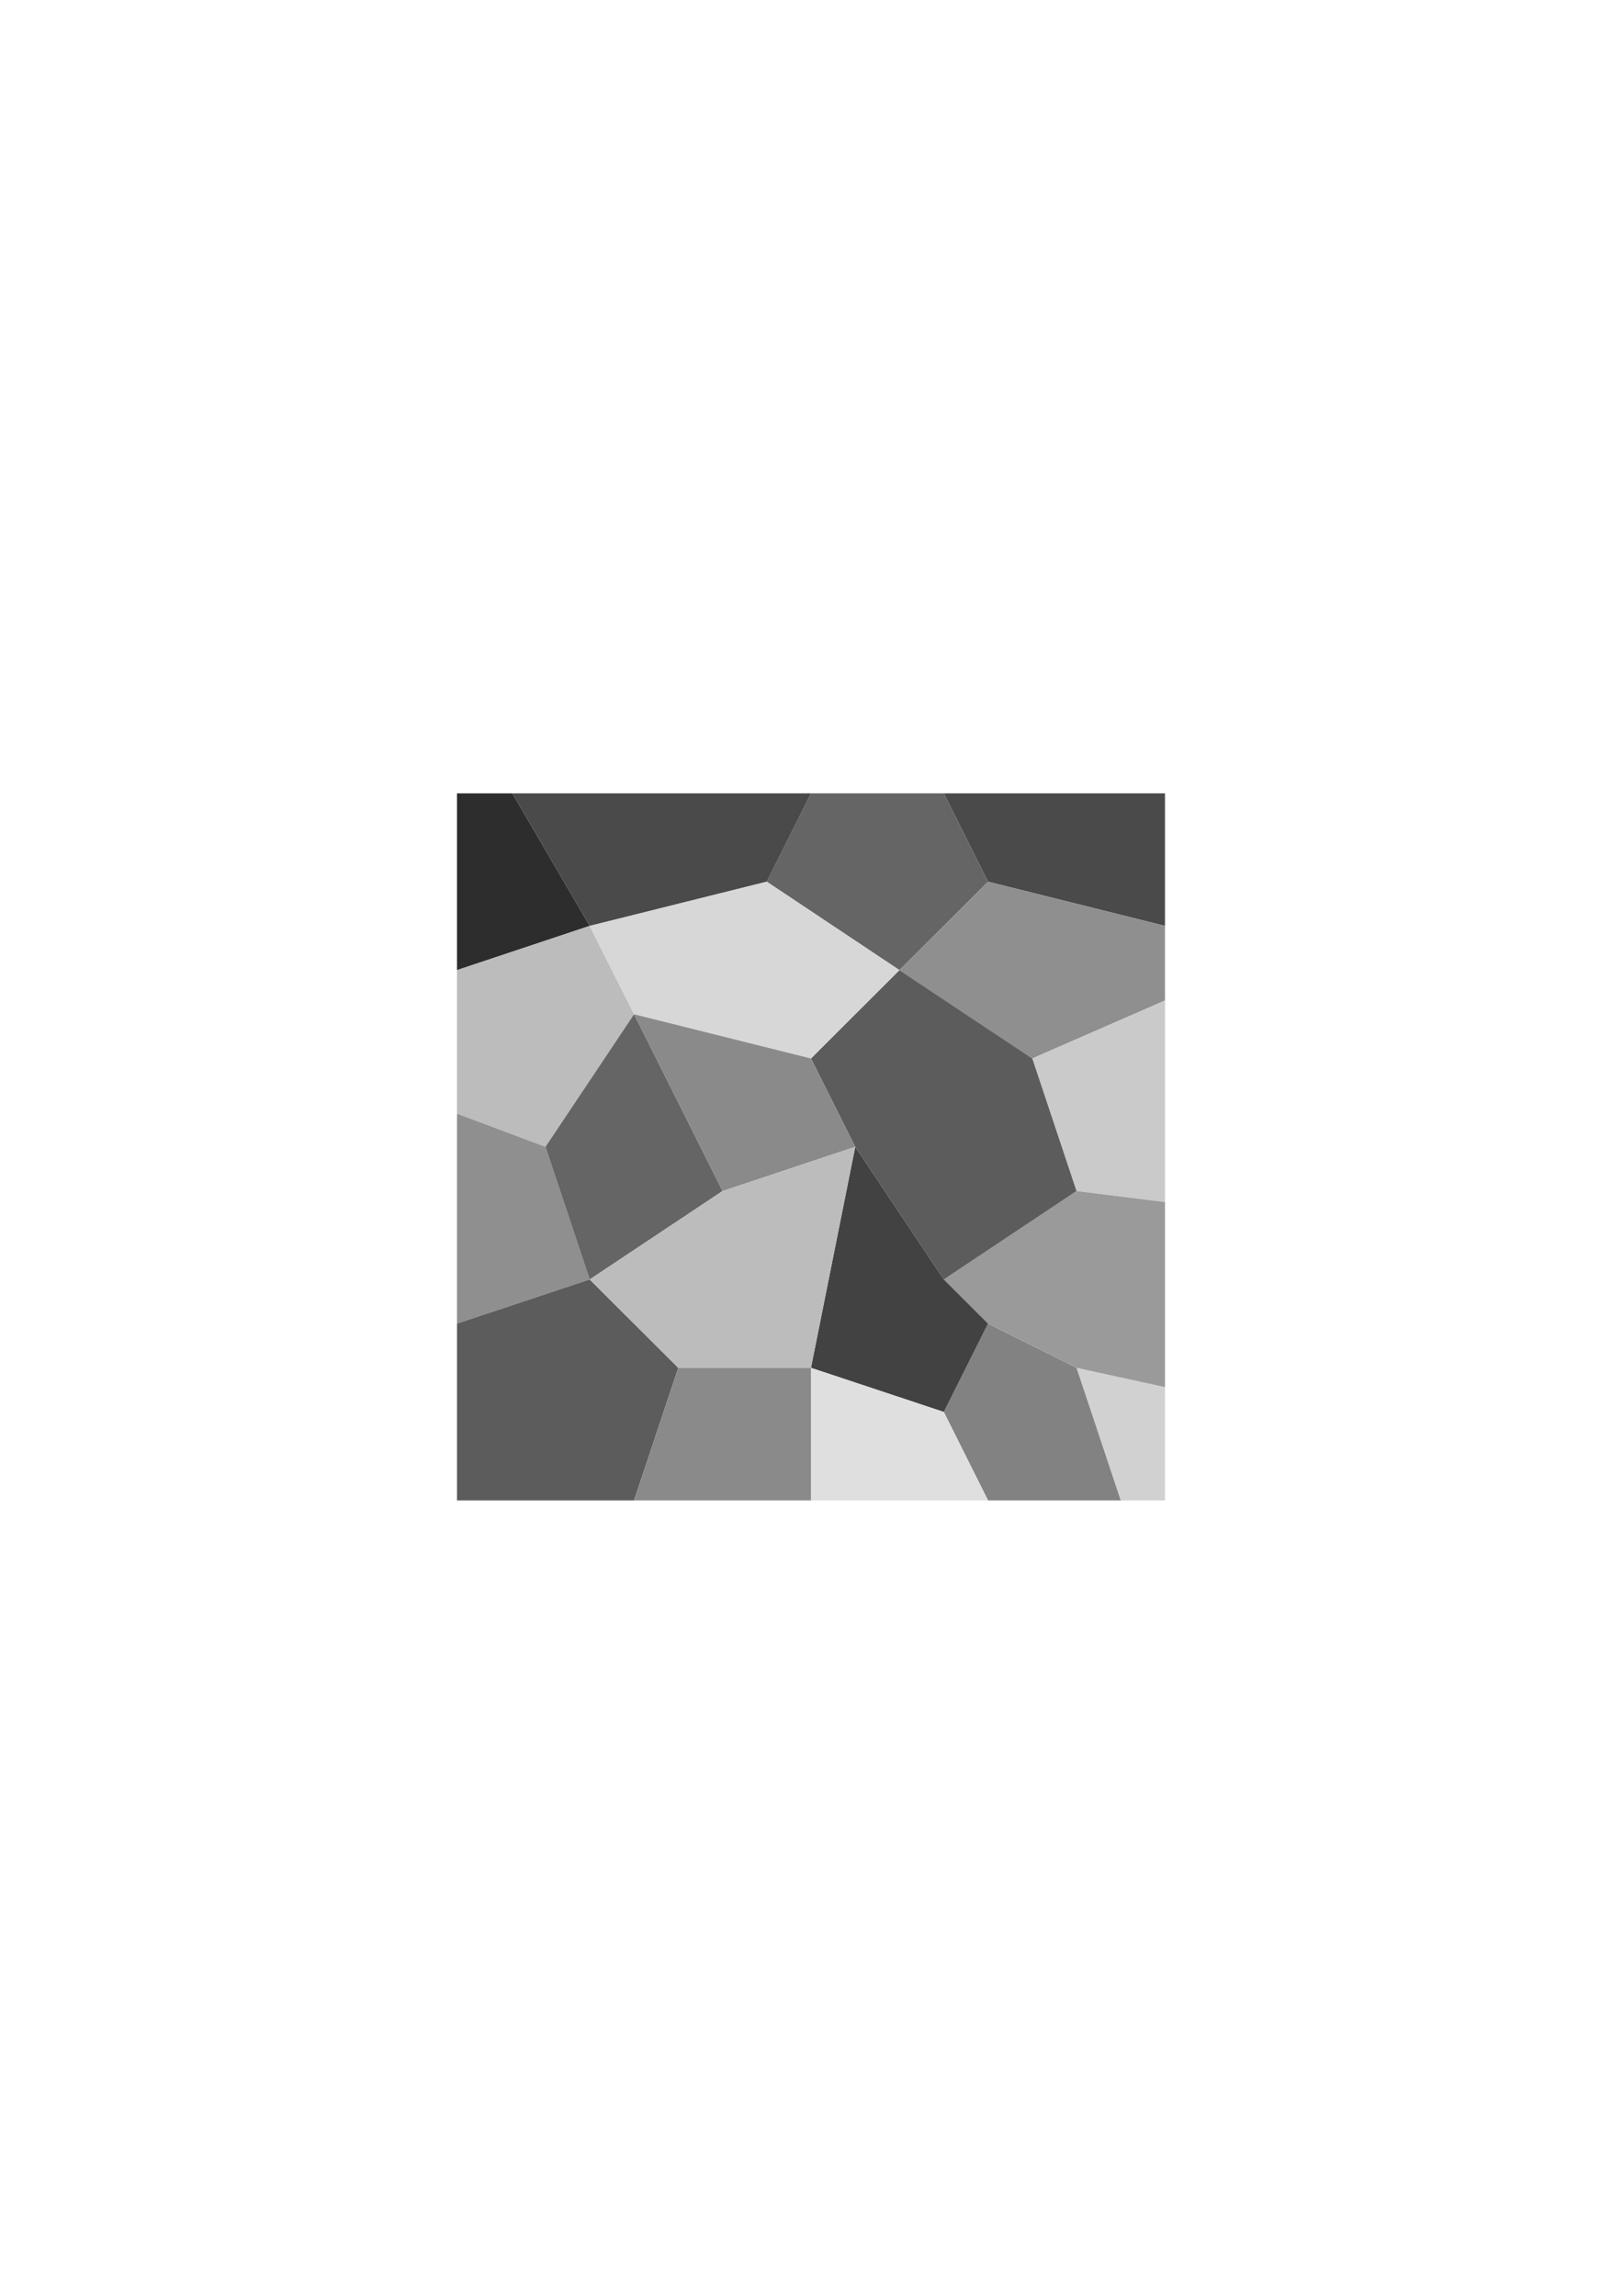 <?xml version="1.0" encoding="UTF-8"?>
<!DOCTYPE svg PUBLIC "-//W3C//DTD SVG 1.1//EN" "http://www.w3.org/Graphics/SVG/1.1/DTD/svg11.dtd"><svg version="1.1" viewBox="0 0 21000 29700" preserveAspectRatio="xMidYMid" fill-rule="evenodd" xmlns="http://www.w3.org/2000/svg" xmlns:xlink="http://www.w3.org/1999/xlink"><g visibility="visible" id="Default"><desc>Master slide</desc><g style="stroke:none;fill:none"><rect x="0" y="0" width="21000" height="29700"/></g></g><g visibility="visible" id="page1"><desc>Slide</desc><g><desc>Graphic</desc><g><g style="stroke:none;fill:rgb(45,45,45)"><path d="M 6629,10263 L 6629,10263 5913,10263 5913,12550 7630,11978 6629,10263 Z"/></g><g style="stroke:none;fill:rgb(209,209,209)"><path d="M 15074,19410 L 15074,19410 15074,17945 13929,17695 14501,19410 15074,19410 Z"/></g><g style="stroke:none;fill:rgb(130,130,130)"><path d="M 14501,19410 L 14501,19410 13929,17695 12784,17123 12212,18266 12784,19410 14501,19410 Z"/></g><g style="stroke:none;fill:rgb(74,74,74)"><path d="M 15074,11978 L 15074,11978 15074,10263 12212,10263 12784,11406 15074,11978 Z"/></g><g style="stroke:none;fill:rgb(101,101,101)"><path d="M 12784,11406 L 12784,11406 12212,10263 10493,10263 9921,11406 11638,12550 12784,11406 Z"/></g><g style="stroke:none;fill:rgb(74,74,74)"><path d="M 9921,11406 L 9921,11406 10493,10263 6629,10263 7630,11978 9921,11406 Z"/></g><g style="stroke:none;fill:rgb(188,188,188)"><path d="M 7630,11978 L 7630,11978 5913,12550 5913,14407 7058,14836 8204,13121 7630,11978 Z"/></g><g style="stroke:none;fill:rgb(143,143,143)"><path d="M 7058,14836 L 7058,14836 5913,14407 5913,17123 7630,16552 7058,14836 Z"/></g><g style="stroke:none;fill:rgb(92,92,92)"><path d="M 7630,16552 L 7630,16552 5913,17123 5913,19410 8204,19410 8776,17695 7630,16552 Z"/></g><g style="stroke:none;fill:rgb(143,143,143)"><path d="M 15074,12943 L 15074,12943 15074,11978 12784,11406 11638,12550 13357,13693 15074,12943 Z"/></g><g style="stroke:none;fill:rgb(202,202,202)"><path d="M 13929,15408 L 13929,15408 15074,15551 15074,12943 13357,13693 13929,15408 Z"/></g><g style="stroke:none;fill:rgb(154,154,154)"><path d="M 12212,16552 L 12212,16552 12784,17123 13929,17695 15074,17945 15074,15551 13929,15408 12212,16552 Z"/></g><g style="stroke:none;fill:rgb(66,66,66)"><path d="M 12784,17123 L 12784,17123 12212,16552 11066,14836 10493,17695 12212,18266 12784,17123 Z"/></g><g style="stroke:none;fill:rgb(92,92,92)"><path d="M 12212,16552 L 12212,16552 13929,15408 13357,13693 11638,12550 10493,13693 11066,14836 12212,16552 Z"/></g><g style="stroke:none;fill:rgb(215,215,215)"><path d="M 10493,13693 L 10493,13693 11638,12550 9921,11406 7630,11978 8204,13121 10493,13693 Z"/></g><g style="stroke:none;fill:rgb(101,101,101)"><path d="M 7058,14836 L 7058,14836 7630,16552 9349,15408 8204,13121 7058,14836 Z"/></g><g style="stroke:none;fill:rgb(138,138,138)"><path d="M 9349,15408 L 9349,15408 11066,14836 10493,13693 8204,13121 9349,15408 Z"/></g><g style="stroke:none;fill:rgb(188,188,188)"><path d="M 11066,14836 L 11066,14836 9349,15408 7630,16552 8776,17695 10493,17695 11066,14836 Z"/></g><g style="stroke:none;fill:rgb(223,223,223)"><path d="M 10493,17695 L 10493,17695 10493,19410 12784,19410 12212,18266 10493,17695 Z"/></g><g style="stroke:none;fill:rgb(138,138,138)"><path d="M 10493,19410 L 10493,19410 10493,17695 8776,17695 8204,19410 10493,19410 Z"/></g></g></g></g></svg>